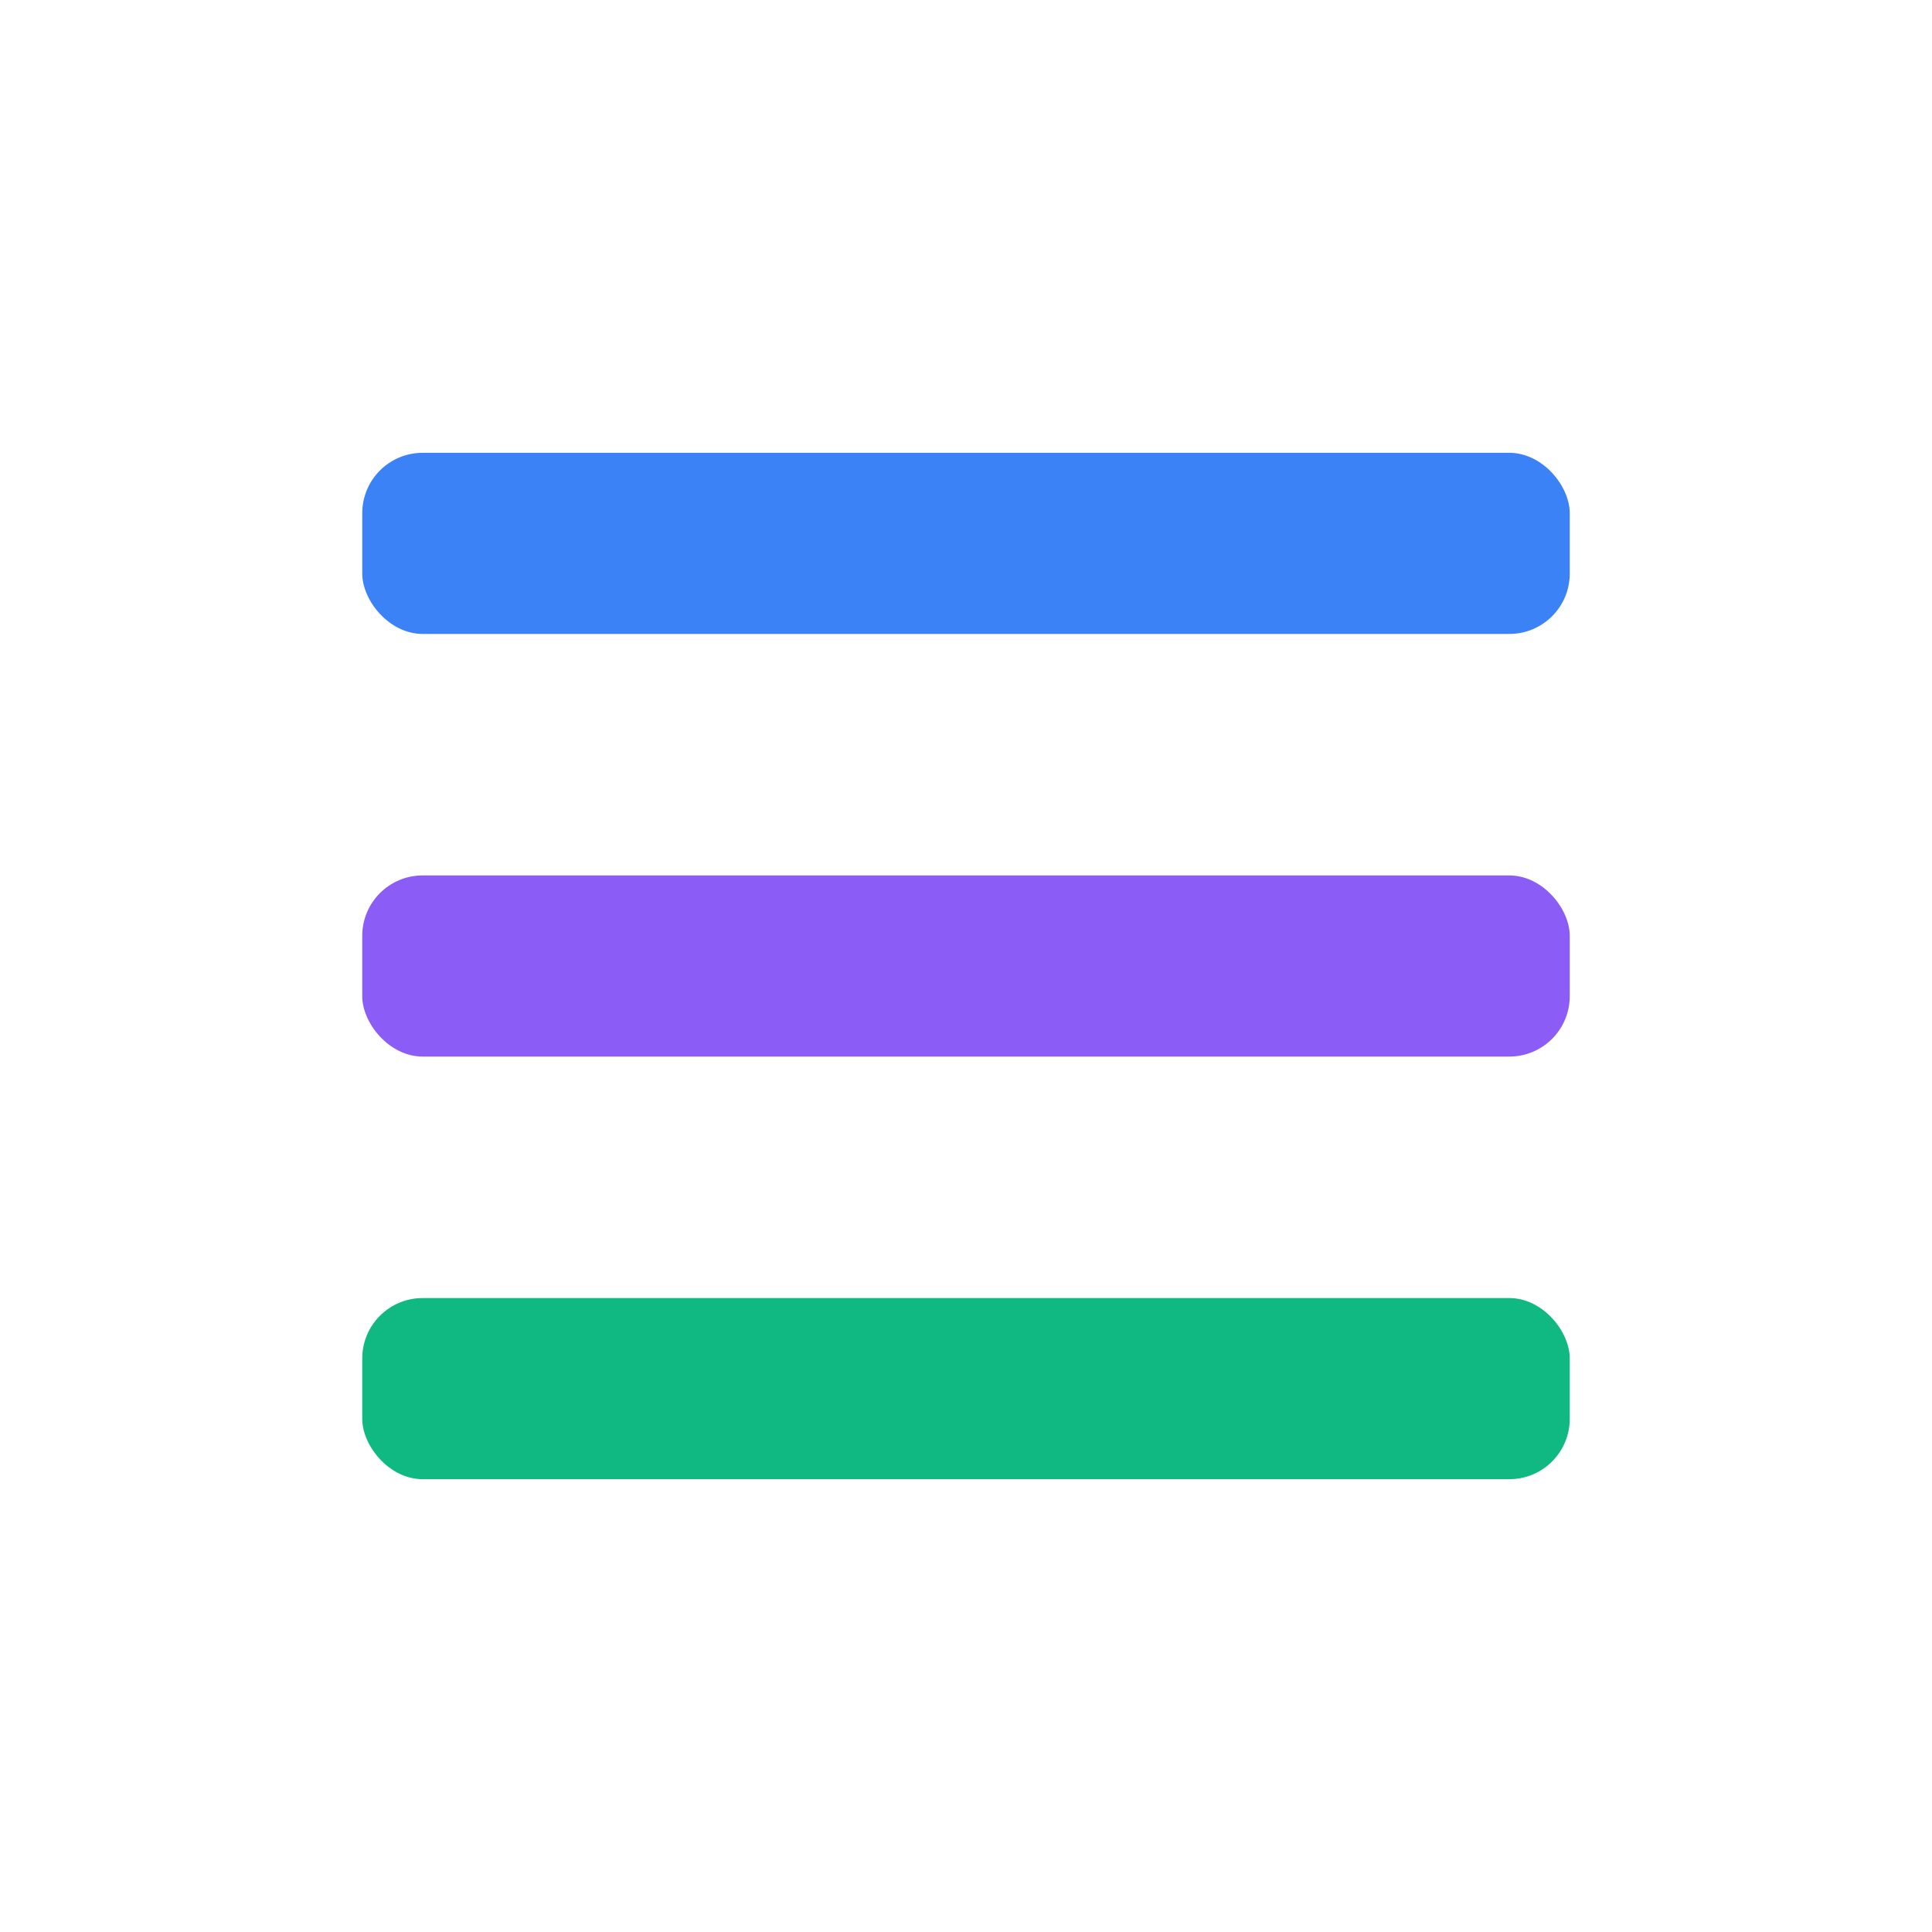 <svg xmlns="http://www.w3.org/2000/svg" width="32" height="32" viewBox="0 0 32 32">
  <rect x="6" y="7.5" width="20" height="3" rx="1" fill="#3b82f6" opacity="1"/>
  <rect x="6" y="14.5" width="20" height="3" rx="1" fill="#8b5cf6" opacity="1"/>
  <rect x="6" y="21.5" width="20" height="3" rx="1" fill="#10b981" opacity="1"/>
</svg>